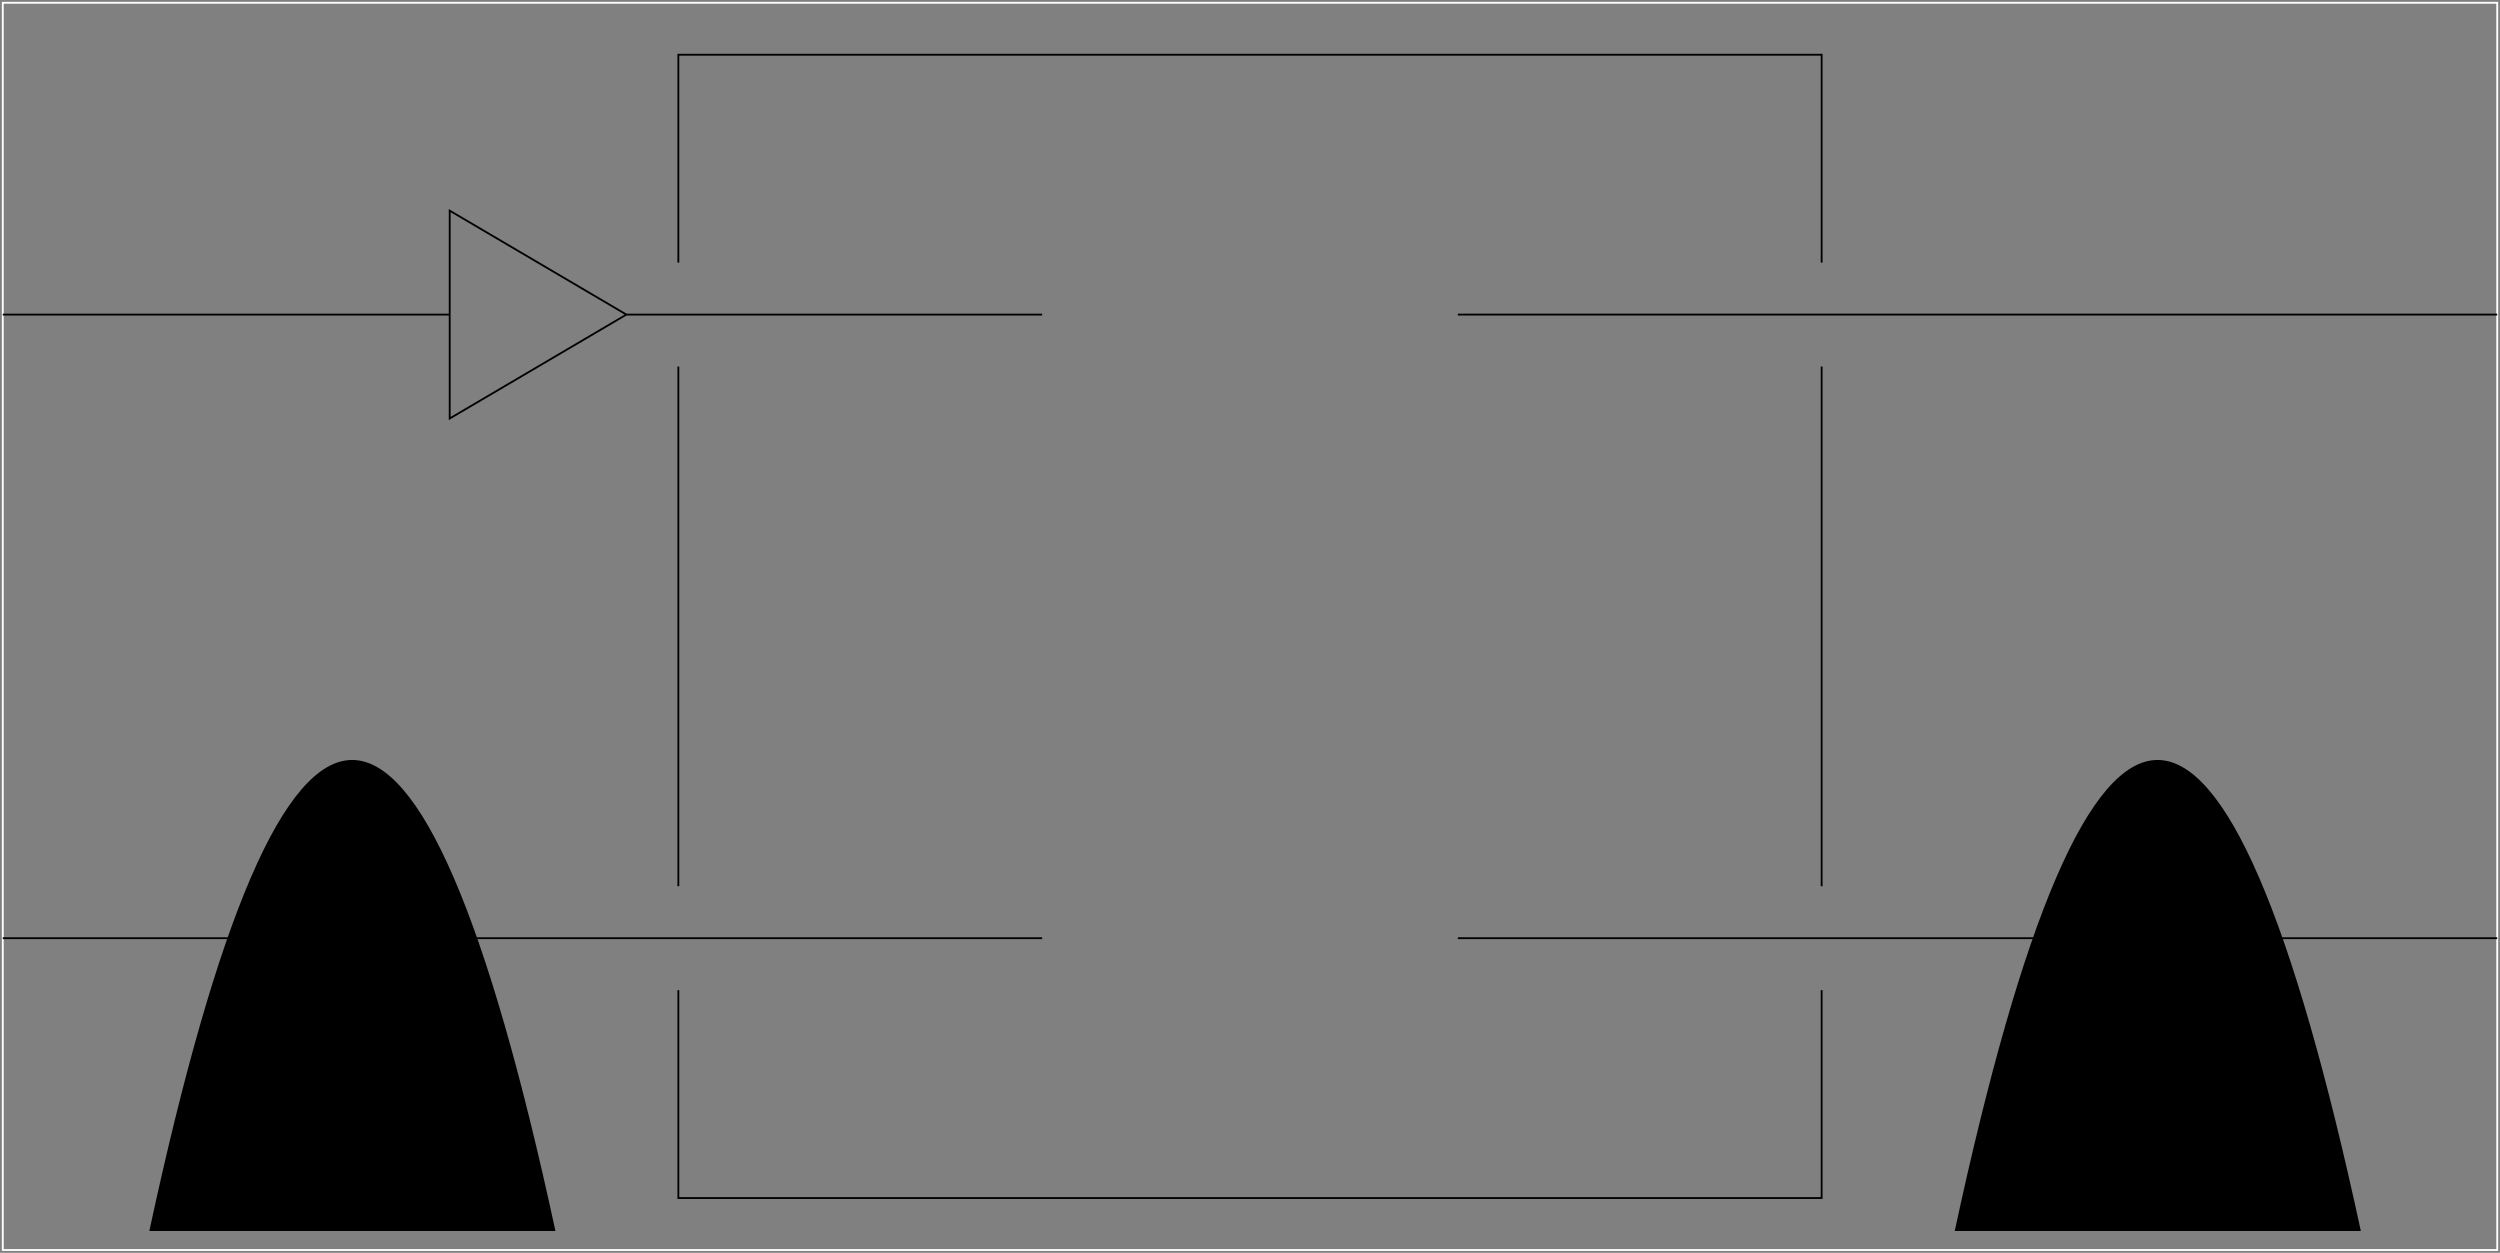 <?xml-stylesheet href="defaultstyles.css" type="text/css"?>
<svg xmlns="http://www.w3.org/2000/svg" xmlns:d="http://www.mathworks.com/blockgraphics" xmlns:xlink="http://www.w3.org/1999/xlink" version="1.1" id="svg_108" width="10824" height="5424" viewBox="-12 -12 10824 5424" d:options="Foreground:PortStyled;StrokeScaling:PortStyled;StrokeScalingOnResize:NonScaling;LineExtension:On;Rotate:On;Resize:FitToBlock;Frame:Off;Clipping:None;PreAdjustSize:CropToContent;PreAdjustStrokeWidth:Normalized;Geometric:Off;Port:Auto Majority">
	<rect x="-12" y="-12" width="10824" height="5424" fill="#808080" stroke="none"/>
	<g id="layer_107" title="layer_0">
		<g id="group_118" fill="none">
			<rect id="rect_109" stroke="#ffffff" stroke-width="8px" x="0" y="0" width="10800" height="5400" rx="0" ry="0"/>
			<path id="path_110" stroke="#000000" stroke-width="8px" d=" M 0,4050 L 4500,4050"/>
			<path id="path_111" stroke="#000000" stroke-width="8px" d=" M 7875,1125 L 7875,225 L 2925,225 L 2925,1125"/>
			<path id="path_112" stroke="#000000" stroke-width="8px" d=" M 2925,4275 L 2925,5175 L 7875,5175 L 7875,4275"/>
			<path id="path_113" stroke="#000000" stroke-width="8px" d=" M 7875,1575 L 7875,3825"/>
			<path id="path_114" stroke="#000000" stroke-width="8px" d=" M 10800,1350 L 6300,1350"/>
			<path id="path_115" stroke="#000000" stroke-width="8px" d=" M 10800,4050 L 6300,4050"/>
			<path id="path_116" stroke="#000000" stroke-width="8px" d=" M 2925,1575 L 2925,3825"/>
			<path id="path_117" stroke="#000000" stroke-width="8px" d=" M 0,1350 L 1935,1350 L 1935,900 L 2700,1350 L 1935,1800 L 1935,900 L 2700,1350 L 4500,1350"/>
		</g>
		<g id="group_97">
			<path id="path_72" class="path" d=" M 634.527,5317.857 Q 1073.607,3278.837 1512.697,3278.337 Q 1952.777,3278.837 2392.857,5317.857"/>
			<line id="line_89" class="line" x1="2392.857" y1="5317.857" x2="2184.527" y2="5109.527"/>
			<line id="line_96" class="line" x1="2392.857" y1="5317.857" x2="2534.527" y2="5109.527"/>
		</g>
		<g id="group_101">
			<path id="path_98" class="path" d=" M 8451.197,5317.857 Q 8890.277,3278.837 9329.367,3278.337 Q 9769.447,3278.837 10209.527,5317.857"/>
			<line id="line_99" class="line" x1="10209.527" y1="5317.857" x2="10001.197" y2="5109.527"/>
			<line id="line_100" class="line" x1="10209.527" y1="5317.857" x2="10351.197" y2="5109.527"/>
		</g>
	</g>
</svg>
